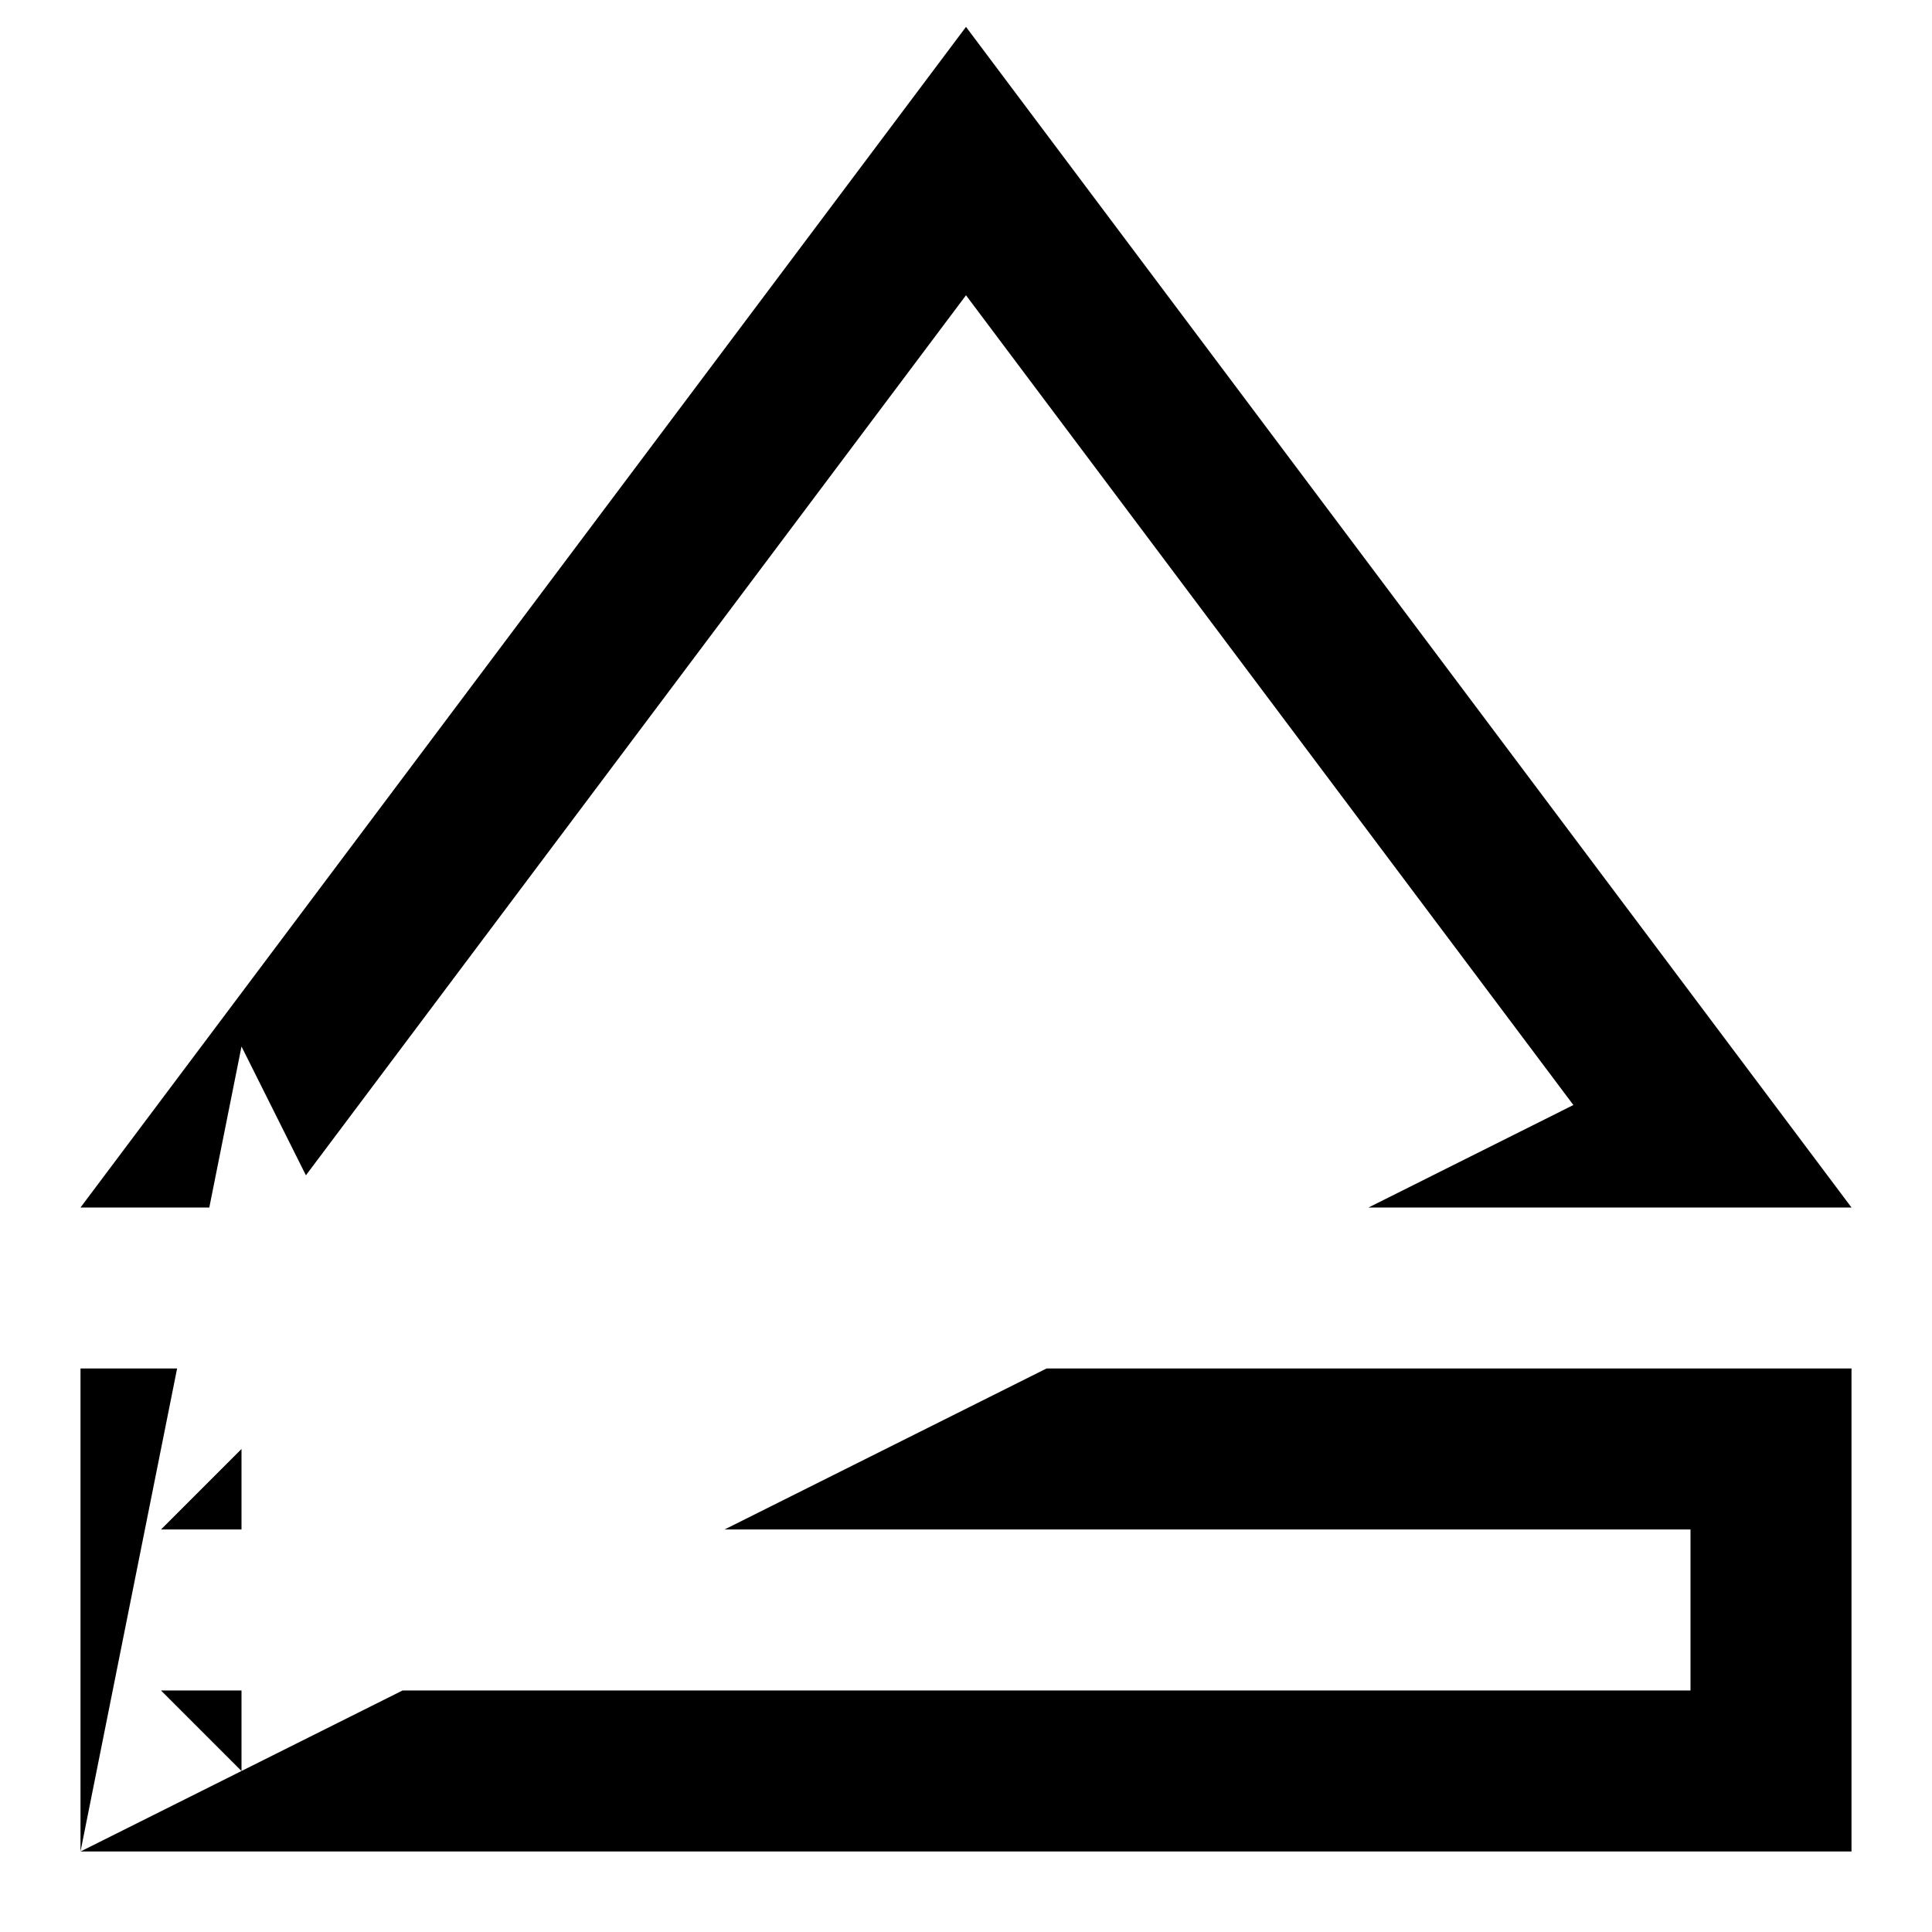 <svg xmlns="http://www.w3.org/2000/svg" width="24" height="24" viewBox="0 0 24 24"><path d="M12 .334 1 15h1.6l.4-2 .8 1.6L12 3.668l7.545 10.059L17 15h6l-1.2-1.6zM1 17v6l1.2-6zm0 6h22v-6H13l-4 2h12v2H5l-2 1zm2-1v-1H2zm0-4-1 1h1z"/></svg>